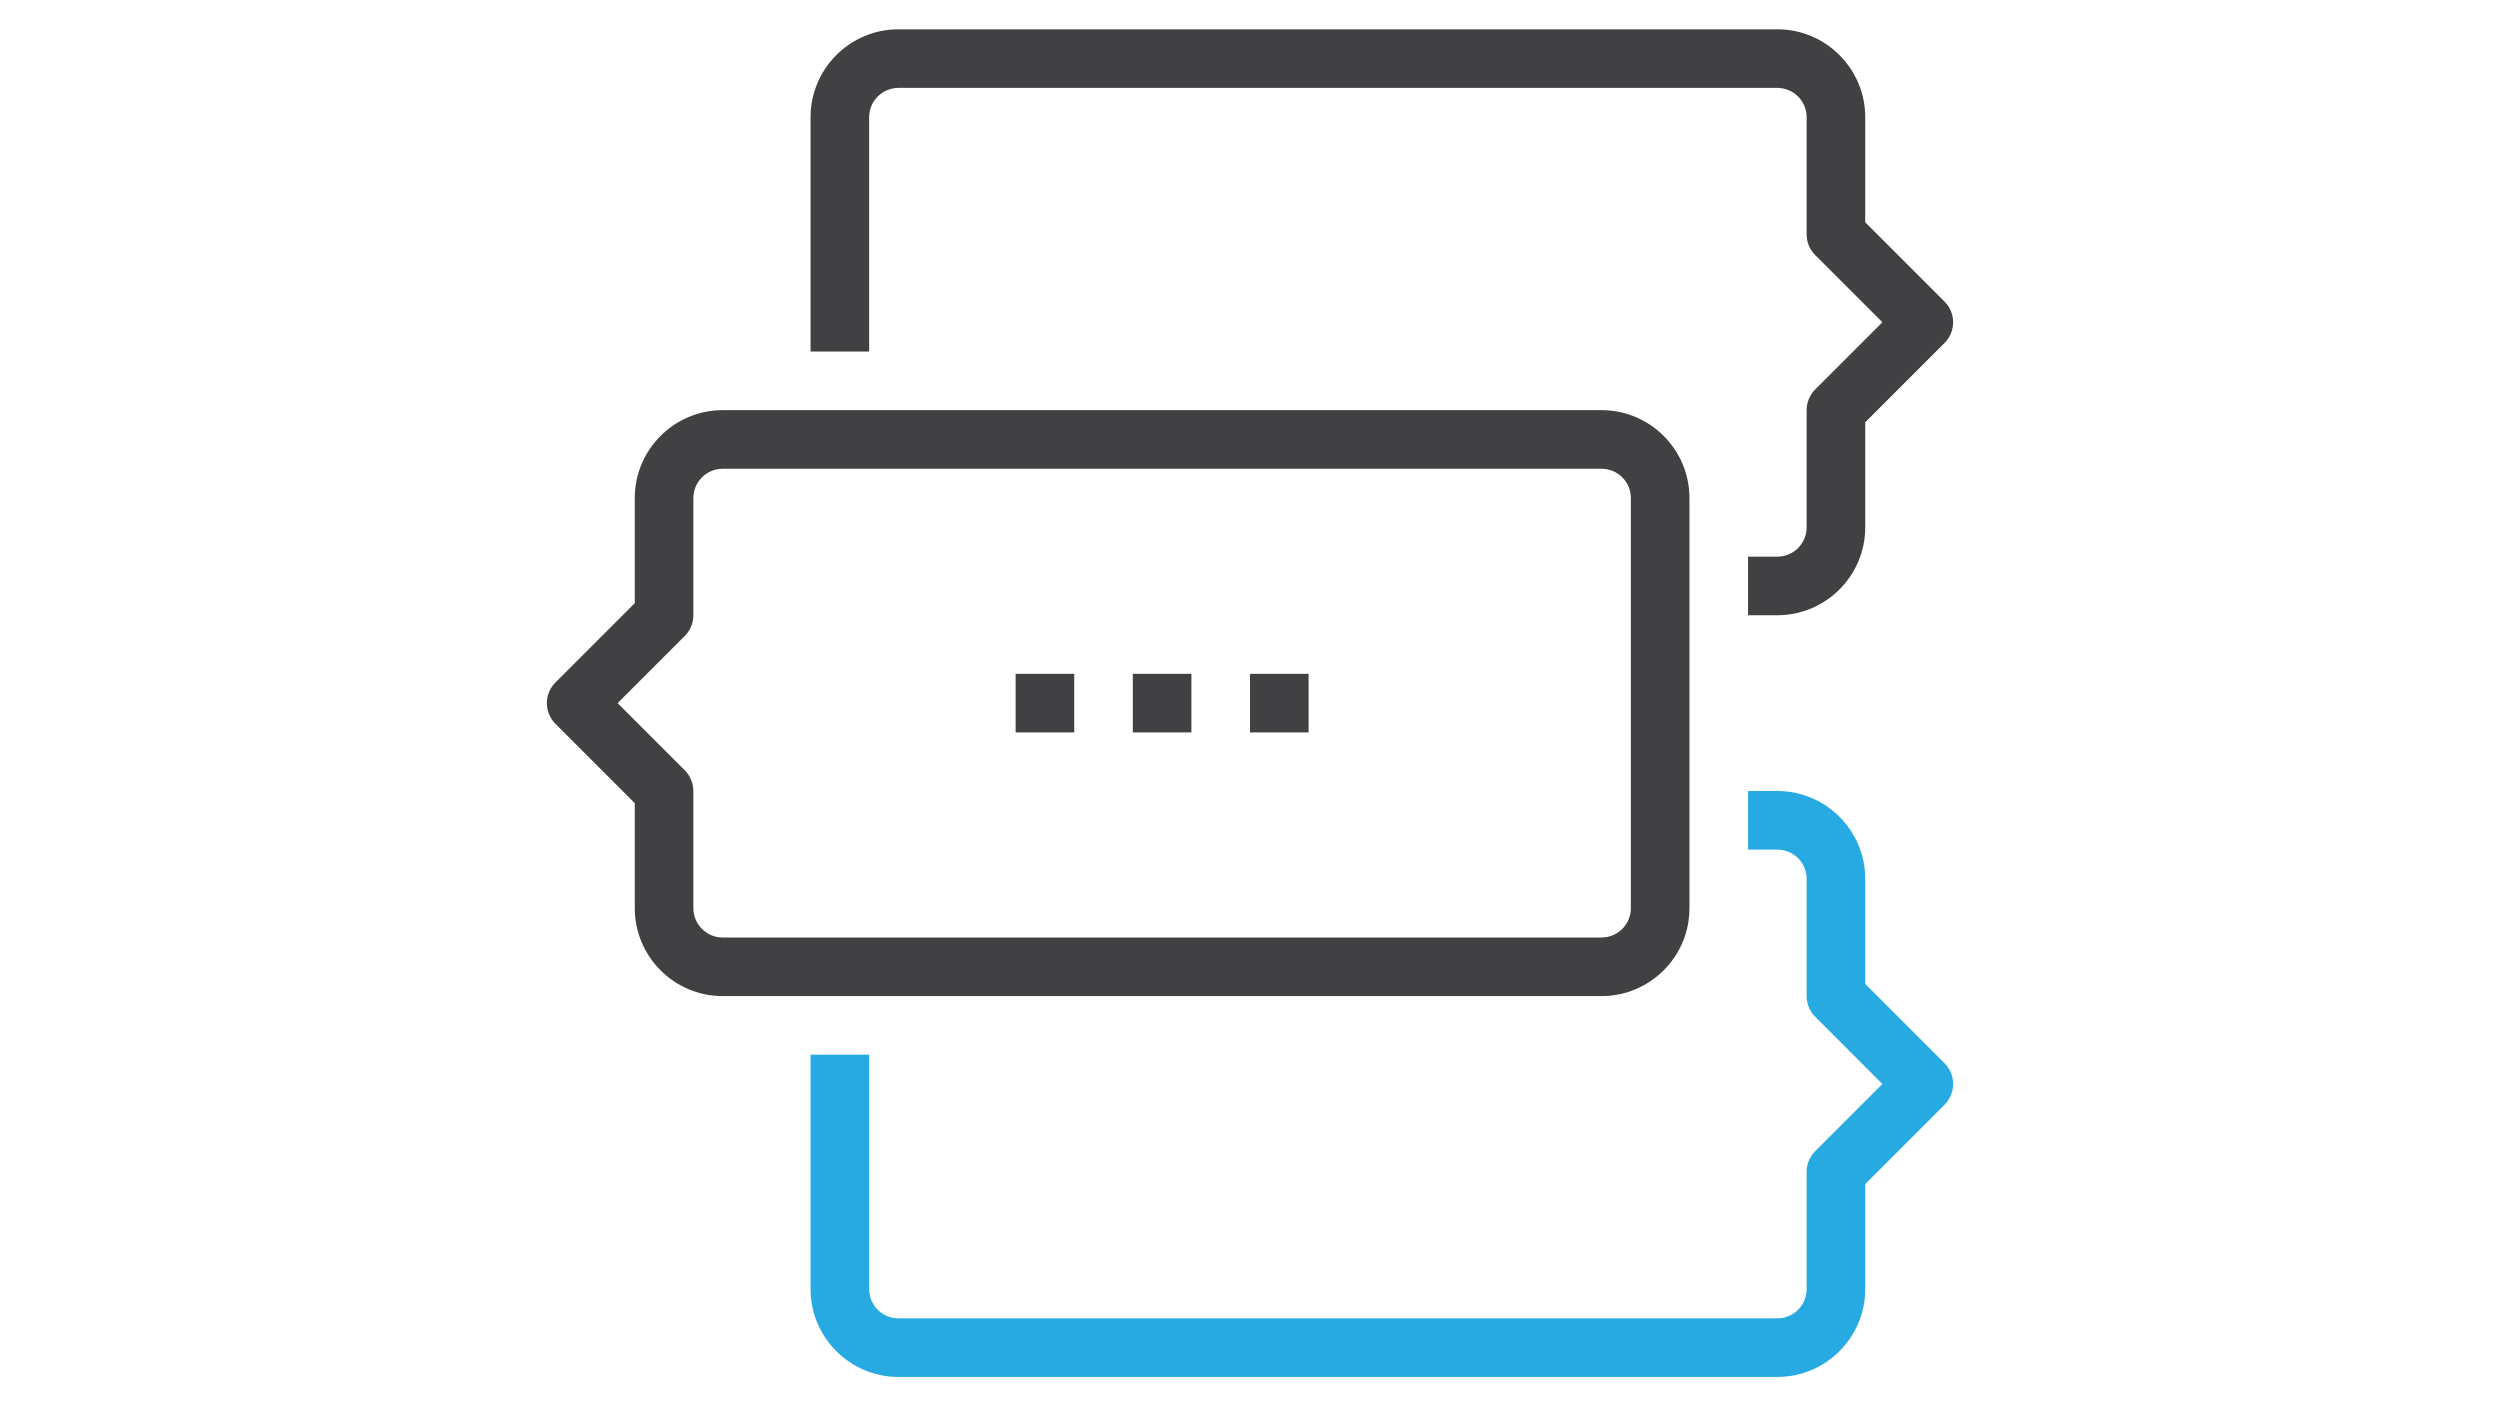 <?xml version="1.0" encoding="utf-8"?>
<!-- Generator: Adobe Illustrator 16.0.0, SVG Export Plug-In . SVG Version: 6.00 Build 0)  -->
<!DOCTYPE svg PUBLIC "-//W3C//DTD SVG 1.1//EN" "http://www.w3.org/Graphics/SVG/1.1/DTD/svg11.dtd">
<svg version="1.1" id="Capa_1" xmlns="http://www.w3.org/2000/svg" xmlns:xlink="http://www.w3.org/1999/xlink" x="0px" y="0px"
	 width="1920px" height="1080px" viewBox="0 0 1920 1080" enable-background="new 0 0 1920 1080" xml:space="preserve">
<path fill="#414042" d="M1229.998,764.997H555.005c-37.215,0-67.499-30.283-67.499-67.499v-80.686l-60.908-60.904
	c-8.798-8.799-8.798-23.019,0-31.815l60.908-60.908V382.5c0-37.216,30.284-67.5,67.499-67.5h674.993c37.216,0,67.5,30.284,67.5,67.5
	v314.996C1297.498,734.714,1267.212,764.997,1229.998,764.997z M474.32,540.001l51.593,51.593c4.229,4.208,6.592,9.923,6.592,15.906
	v90c0,12.42,10.103,22.501,22.5,22.501h674.993c12.42,0,22.501-10.081,22.501-22.501V382.502c0-12.396-10.081-22.501-22.501-22.501
	H555.005c-12.396,0-22.5,10.103-22.5,22.501v90c0,5.963-2.362,11.7-6.592,15.906L474.32,540.001z"/>
<rect x="780.002" y="517.501" fill="#414042" width="44.998" height="44.998"/>
<rect x="870.001" y="517.501" fill="#414042" width="44.999" height="44.998"/>
<rect x="960.001" y="517.501" fill="#414042" width="44.999" height="44.998"/>
<path fill="#414042" d="M1364.997,472.502h-22.501v-44.999h22.501c12.42,0,22.501-10.102,22.501-22.501v-89.999
	c0-5.964,2.362-11.701,6.592-15.907l51.592-51.592l-51.592-51.593c-4.229-4.208-6.592-9.946-6.592-15.907v-90
	c0-12.396-10.081-22.5-22.501-22.5H690.004c-12.396,0-22.501,10.102-22.501,22.5v179.998h-44.999V90.004
	c0-37.215,30.284-67.499,67.5-67.499h674.993c37.216,0,67.499,30.284,67.499,67.499v80.685l60.908,60.908
	c8.798,8.798,8.798,23.017,0,31.815l-60.908,60.907v80.686C1432.496,442.216,1402.21,472.502,1364.997,472.502z"/>
<path fill="#27AAE1" d="M1364.997,1057.495H690.004c-37.216,0-67.5-30.284-67.5-67.499V809.998h44.999v179.998
	c0,12.42,10.103,22.5,22.501,22.5h674.993c12.42,0,22.501-10.08,22.501-22.5v-90c0-5.984,2.362-11.7,6.592-15.906l51.592-51.593
	l-51.592-51.593c-4.229-4.208-6.592-9.924-6.592-15.906v-90c0-12.42-10.081-22.501-22.501-22.501h-22.501v-44.999h22.501
	c37.216,0,67.499,30.284,67.499,67.5v80.685l60.908,60.907c8.798,8.799,8.798,23.018,0,31.815l-60.908,60.907v80.686
	C1432.496,1027.211,1402.21,1057.495,1364.997,1057.495z"/>
</svg>
